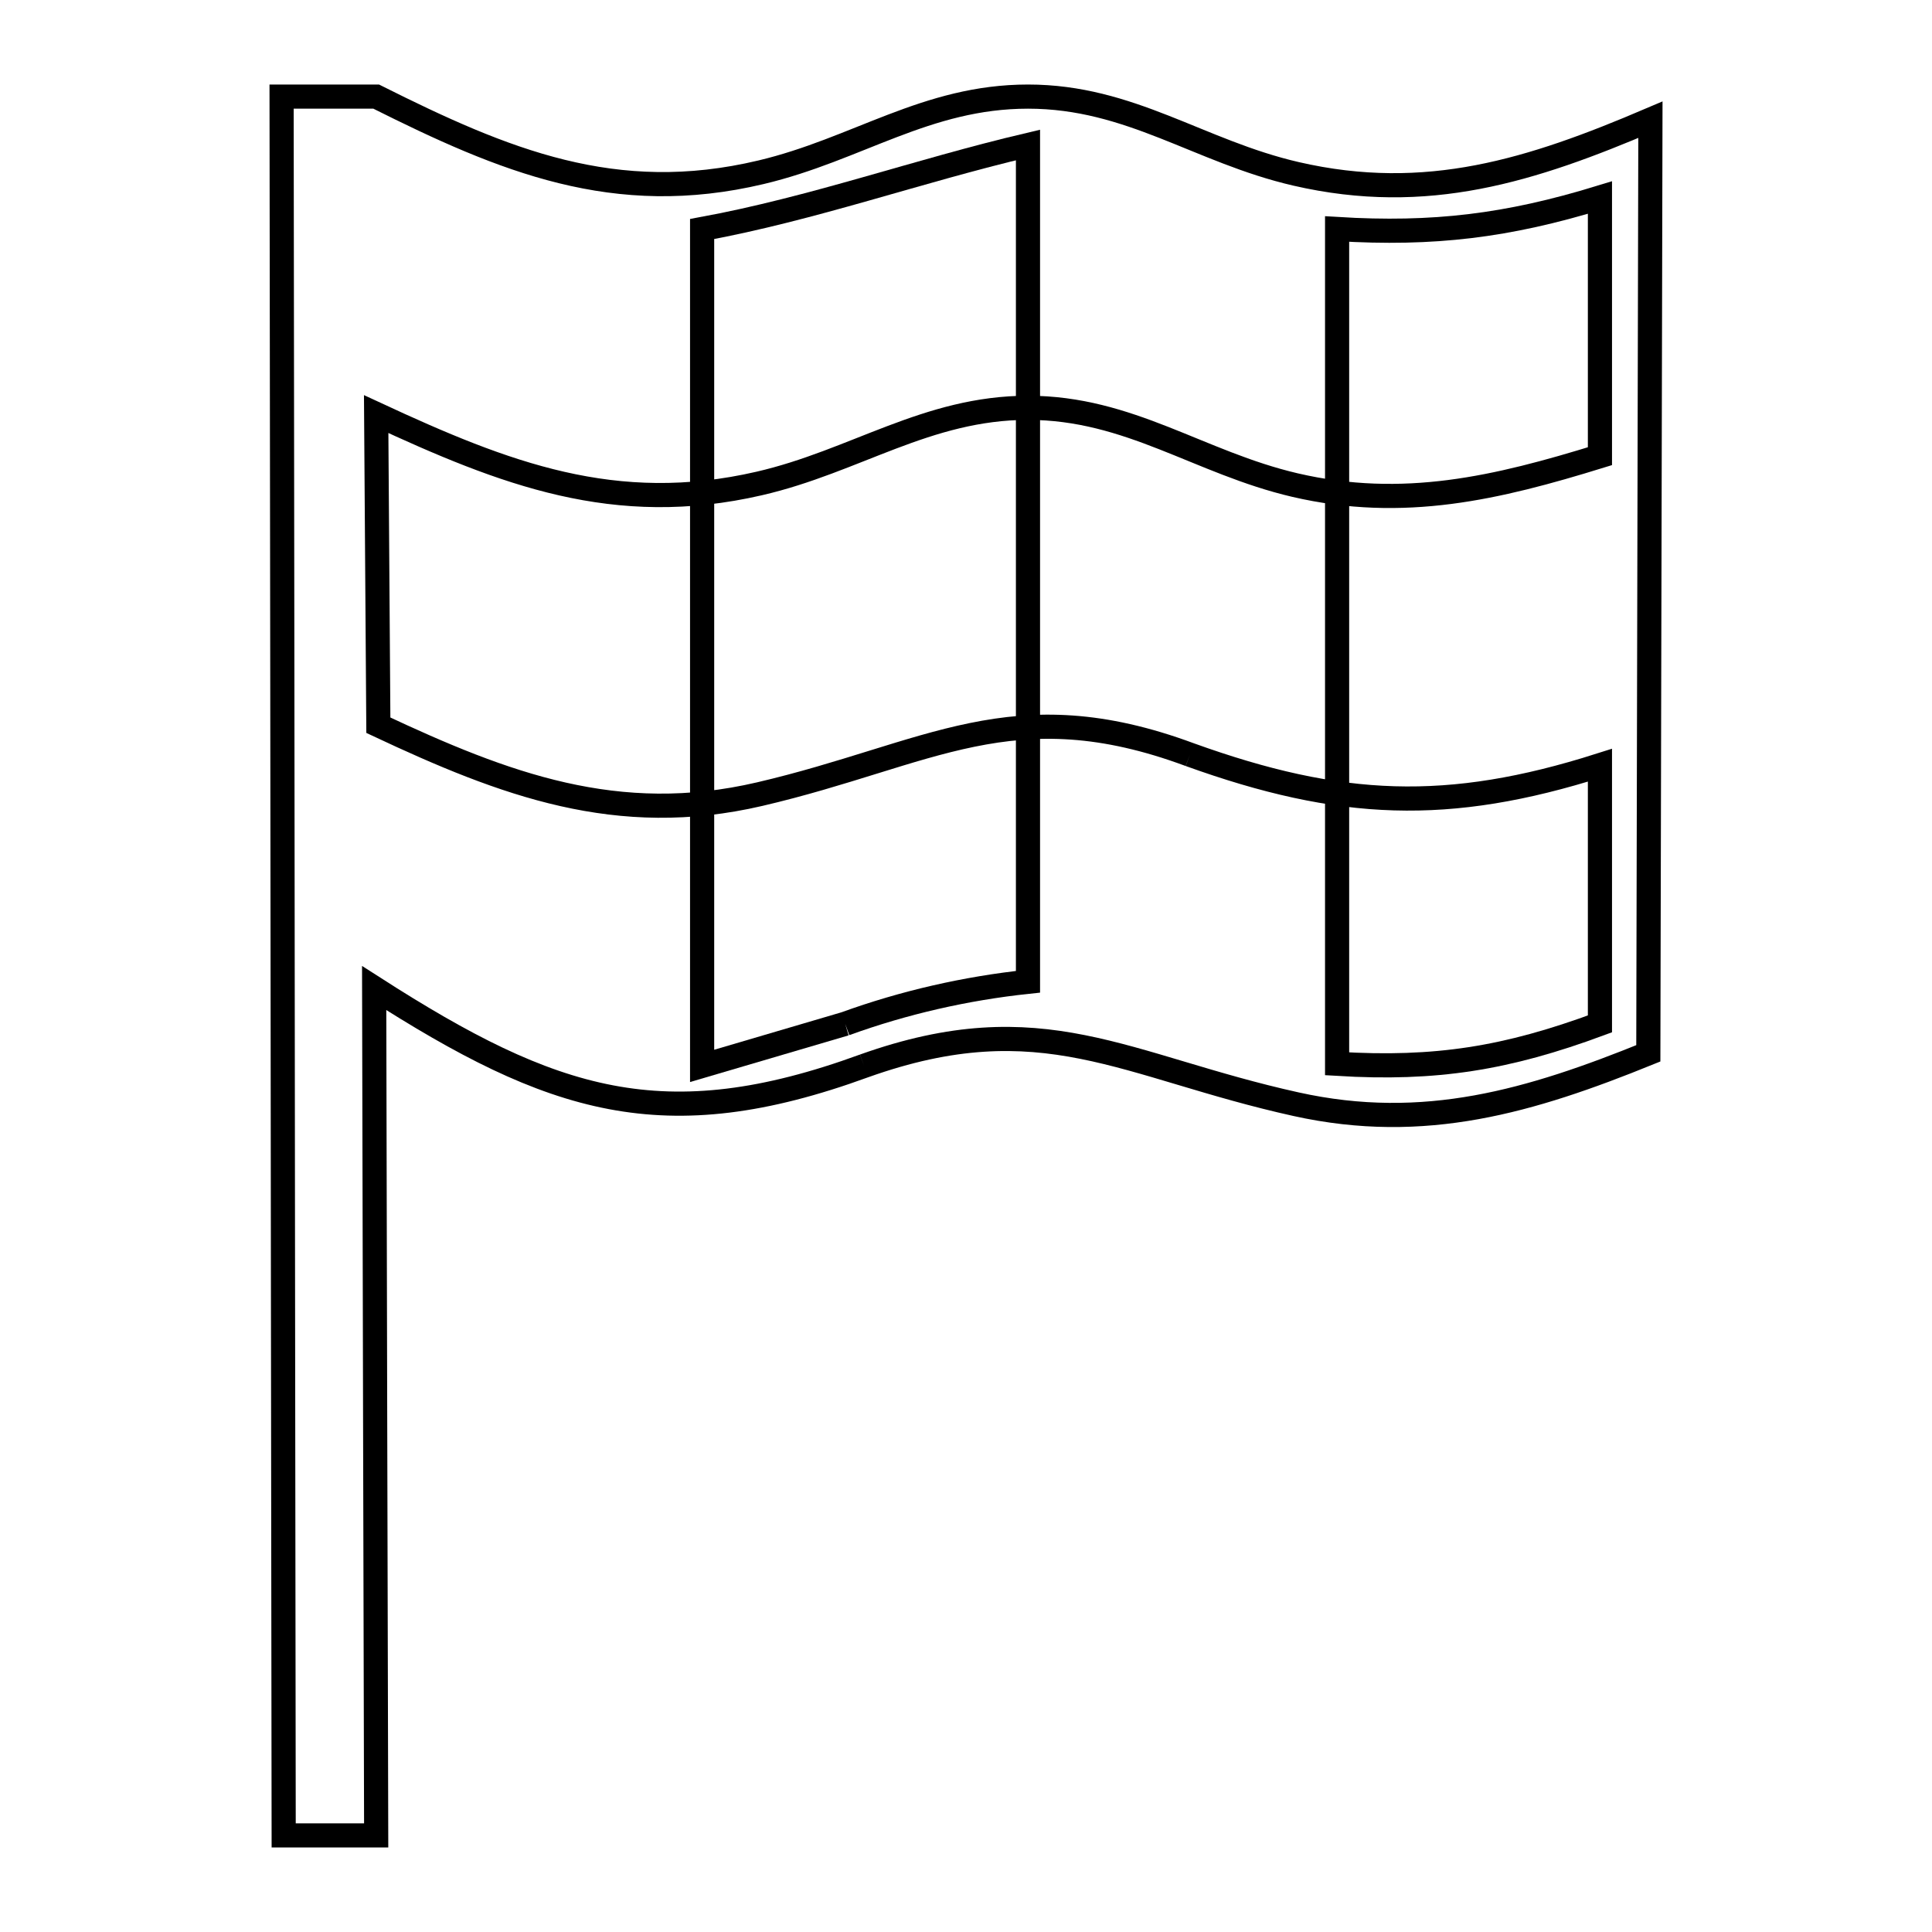 <svg xmlns="http://www.w3.org/2000/svg" viewBox="0.0 0.0 24.0 24.0" height="200px" width="200px"><path fill="none" stroke="black" stroke-width=".3" stroke-opacity="1.0"  filling="0" d="M14.781 9.375 L14.781 9.375 C12.581 8.559 11.55 9.372 9.437 9.865 C7.671 10.277 6.268 9.745 4.7 9.009 L4.673 5.144 C6.27 5.885 7.64 6.419 9.431 6.006 C10.621 5.732 11.515 5.066 12.77 5.066 C14.033 5.066 14.896 5.748 16.087 6.026 C17.434 6.339 18.599 6.061 19.875 5.667 L19.875 2.454 C18.726 2.806 17.806 2.918 16.61 2.845 L16.61 8.03 L16.61 13.215 C17.839 13.29 18.717 13.148 19.875 12.719 L19.875 9.506 C17.99 10.105 16.646 10.047 14.781 9.375 L14.781 9.375"></path>
<path fill="none" stroke="black" stroke-width=".3" stroke-opacity="1.0"  filling="0" d="M10.499 12.718 L10.499 12.718 C9.907 12.893 9.314 13.067 8.722 13.241 L8.722 8.043 L8.722 2.845 C10.106 2.59 11.394 2.125 12.77 1.801 L12.77 6.999 L12.77 12.196 C11.998 12.278 11.229 12.453 10.499 12.718 L10.499 12.718"></path>
<path fill="none" stroke="black" stroke-width=".3" stroke-opacity="1.0"  filling="0" d="M10.734 13.241 L10.734 13.241 C8.248 14.148 6.862 13.694 4.648 12.274 L4.66 17.537 L4.673 22.8 L3.524 22.8 L3.515 15.6 L3.507 8.4 L3.498 1.2 L4.673 1.2 C6.264 1.997 7.639 2.571 9.453 2.14 C10.648 1.857 11.506 1.2 12.77 1.2 C14.044 1.2 14.895 1.882 16.101 2.16 C17.724 2.534 19.03 2.115 20.502 1.487 L20.489 7.286 L20.476 13.085 C19.018 13.676 17.696 14.07 16.101 13.717 C13.97 13.246 12.949 12.451 10.734 13.241 L10.734 13.241"></path></svg>